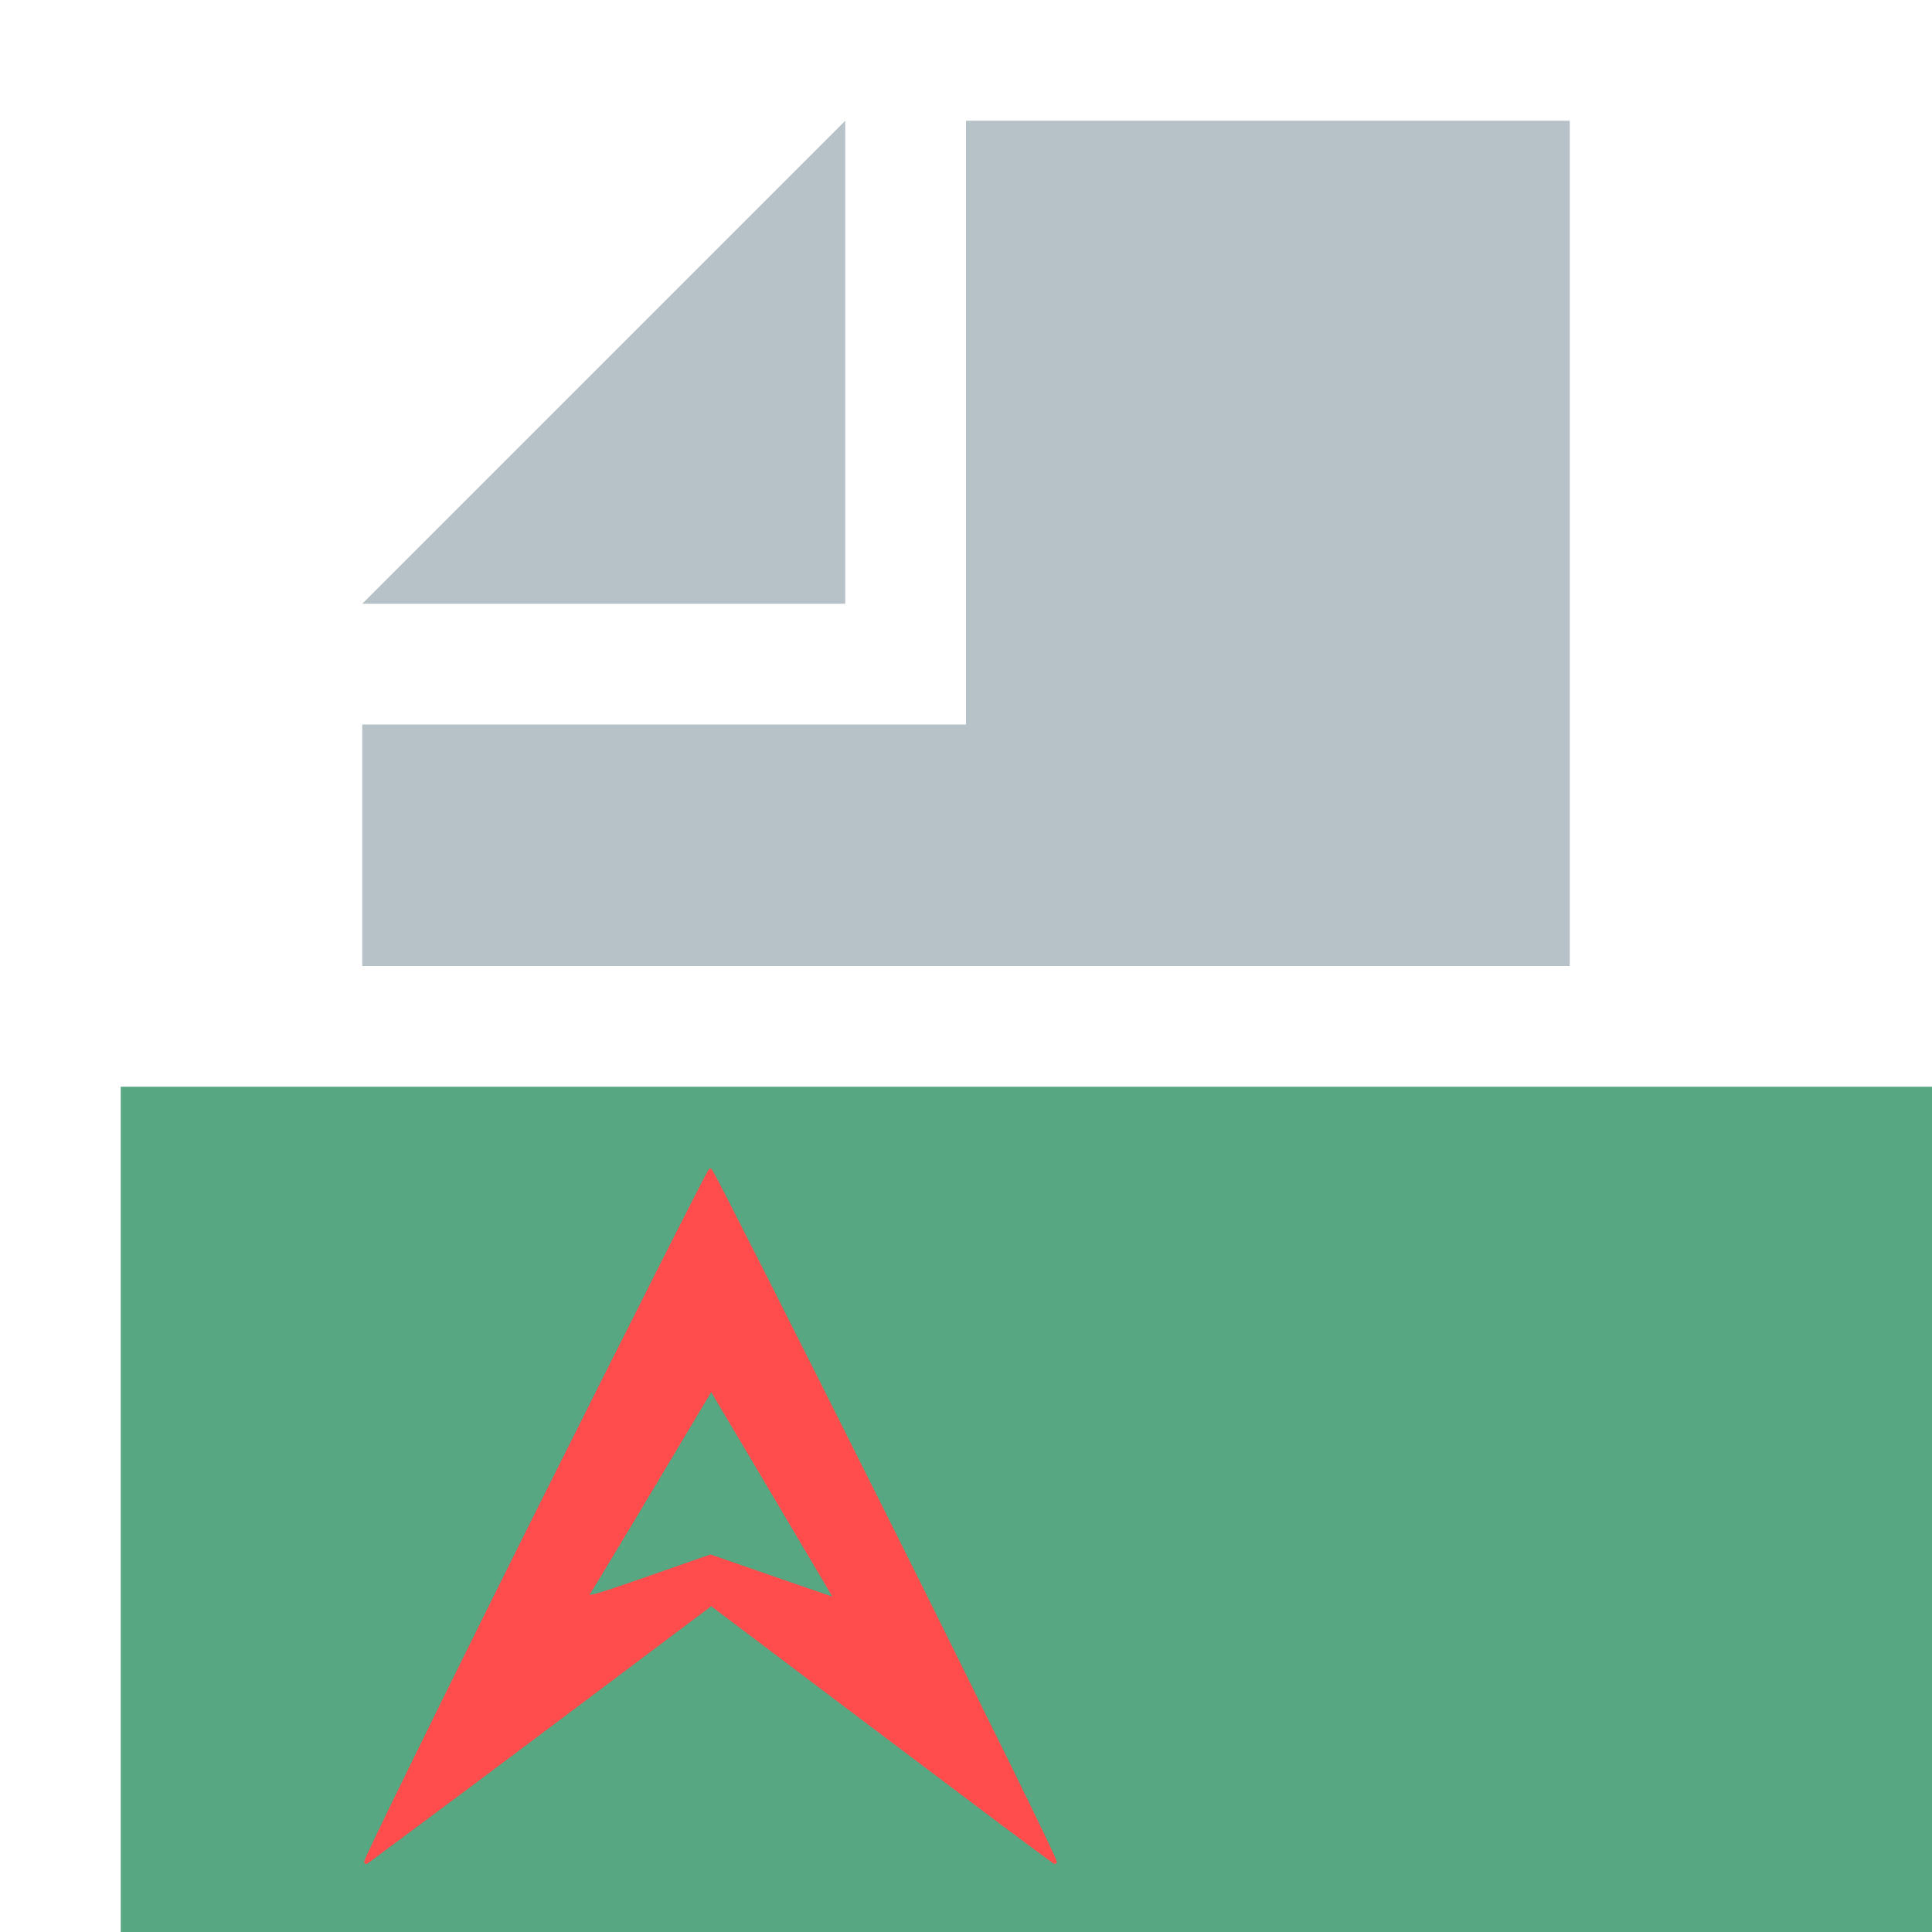 <?xml version="1.0" encoding="UTF-8" standalone="no"?>
<svg
   width="16"
   height="16"
   version="1.1"
   viewBox="0 0 16 16"
   id="svg11637"
   sodipodi:docname="avail-file-dirty.svg"
   inkscape:version="1.1.1 (c3084ef, 2021-09-22)"
   xmlns:inkscape="http://www.inkscape.org/namespaces/inkscape"
   xmlns:sodipodi="http://sodipodi.sourceforge.net/DTD/sodipodi-0.dtd"
   xmlns="http://www.w3.org/2000/svg"
   xmlns:svg="http://www.w3.org/2000/svg">
  <defs
     id="defs11641" />
  <sodipodi:namedview
     id="namedview11639"
     pagecolor="#505050"
     bordercolor="#ffffff"
     borderopacity="1"
     inkscape:pageshadow="0"
     inkscape:pageopacity="0"
     inkscape:pagecheckerboard="1"
     showgrid="false"
     inkscape:zoom="56.0625"
     inkscape:cx="4.3790412"
     inkscape:cy="8.2140468"
     inkscape:window-width="1902"
     inkscape:window-height="1175"
     inkscape:window-x="935"
     inkscape:window-y="25"
     inkscape:window-maximized="0"
     inkscape:current-layer="g11635" />
  <g
     opacity=".7"
     id="g11635">
    <rect
       x="1"
       y="9"
       height="7"
       fill="#bc9662"
       opacity="1"
       id="rect11623"
       width="15.001"
       style="fill:#0f824e;fill-opacity:1" />
    <path
       d="m8 1v5h-5v2h10v-7z"
       fill="#99a8b0"
       opacity="1"
       id="path11625" />
    <path
       d="m7 1v4h-4z"
       fill="#99a8b0"
       opacity="1"
       id="path11627" />
    <g
       transform="matrix(1.185 0 0 1.185 .021 -2.549)"
       fill="#231f20"
       opacity="1"
       id="g11633" />
    <path
       id="path3027"
       d="m 5.883,9.677 c -2.82e-5,0 -0.008,0.002 -0.009,0.003 -0.001,8.08e-4 -0.002,0.001 -0.002,0.002 -8.087e-4,0.001 -0.002,0.002 -0.002,0.002 -8.087e-4,0.001 -0.001,0.002 -0.002,0.004 -0.002,0.003 -0.004,0.007 -0.007,0.012 -0.006,0.01 -0.014,0.024 -0.024,0.043 -0.02,0.039 -0.05,0.096 -0.087,0.169 -0.075,0.146 -0.182,0.357 -0.314,0.618 -0.263,0.521 -0.625,1.24 -1.02,2.031 -0.395,0.791 -0.75,1.508 -1.003,2.025 -0.127,0.258 -0.229,0.467 -0.297,0.611 -0.034,0.072 -0.06,0.126 -0.077,0.163 -0.008,0.019 -0.015,0.033 -0.018,0.042 -0.002,0.005 -0.003,0.008 -0.004,0.011 -4.044e-4,0.002 -0.001,0.003 -8.087e-4,0.008 7.27e-5,0.001 7.27e-5,0.002 8.087e-4,0.005 8.087e-4,0.002 0.007,0.008 0.007,0.008 5.25e-5,0 0.008,0.002 0.011,0.002 0.003,-4.05e-4 0.005,-0.001 0.006,-0.002 0.003,-0.002 0.006,-0.004 0.013,-0.009 0.006,-0.004 0.014,-0.01 0.025,-0.018 0.021,-0.016 0.052,-0.039 0.09,-0.067 0.076,-0.057 0.184,-0.136 0.315,-0.234 0.263,-0.196 0.62,-0.462 1.007,-0.753 l 1.399,-1.051 1.393,1.051 c 0.386,0.291 0.741,0.558 1.002,0.754 0.131,0.098 0.238,0.178 0.314,0.234 0.038,0.028 0.069,0.051 0.09,0.066 0.011,0.008 0.019,0.014 0.025,0.018 0.006,0.004 0.009,0.007 0.013,0.009 0.001,8.09e-4 0.003,0.002 0.006,0.002 0.003,4.04e-4 0.011,-0.002 0.011,-0.002 3.3e-5,0 0.006,-0.005 0.007,-0.008 8.09e-4,-0.002 8.09e-4,-0.004 8.09e-4,-0.005 2.7e-4,-0.005 -4.04e-4,-0.005 -8.09e-4,-0.007 -8.09e-4,-0.003 -0.002,-0.007 -0.004,-0.011 -0.004,-0.01 -0.01,-0.024 -0.018,-0.042 -0.017,-0.037 -0.043,-0.093 -0.077,-0.164 -0.068,-0.143 -0.17,-0.352 -0.297,-0.611 C 8.1,14.068 7.746,13.351 7.35,12.56 6.955,11.769 6.594,11.051 6.33,10.529 6.198,10.269 6.091,10.058 6.016,9.912 c -0.037,-0.073 -0.067,-0.13 -0.088,-0.169 -0.01,-0.019 -0.018,-0.033 -0.024,-0.043 -0.003,-0.005 -0.005,-0.009 -0.007,-0.012 -8.087e-4,-0.002 -0.001,-0.002 -0.002,-0.004 -4.043e-4,-8.09e-4 -8.087e-4,-0.001 -0.002,-0.002 -4.044e-4,-4.04e-4 -4.044e-4,-8.09e-4 -0.002,-0.002 -0.001,-8.09e-4 -0.01,-0.003 -0.01,-0.003 z m 0.007,1.852 0.422,0.711 c 0.239,0.403 0.472,0.797 0.518,0.875 l 0.062,0.107 -0.482,-0.166 -0.521,-0.181 -0.005,-8.08e-4 -0.005,8.08e-4 -0.527,0.184 c -0.238,0.083 -0.368,0.127 -0.432,0.142 -0.016,0.004 -0.028,0.006 -0.035,0.007 -0.003,2.01e-4 -0.002,2.01e-4 -0.003,0 0.001,-0.003 0.003,-0.006 0.007,-0.011 0.013,-0.02 0.078,-0.128 0.174,-0.287 0.096,-0.159 0.223,-0.37 0.356,-0.593 z"
       style="color:#000000;font-style:normal;font-variant:normal;font-weight:normal;font-stretch:normal;font-size:medium;line-height:normal;font-family:Sans;-inkscape-font-specification:Sans;text-indent:0;text-align:start;text-decoration:none;text-decoration-line:none;letter-spacing:normal;word-spacing:normal;text-transform:none;writing-mode:lr-tb;direction:ltr;baseline-shift:baseline;text-anchor:start;display:inline;overflow:visible;visibility:visible;fill-opacity:1;fill-rule:nonzero;stroke:none;stroke-width:0.01;marker:none;enable-background:accumulate;fill:#ff0000"
       inkscape:connector-curvature="0" />
  </g>
</svg>
